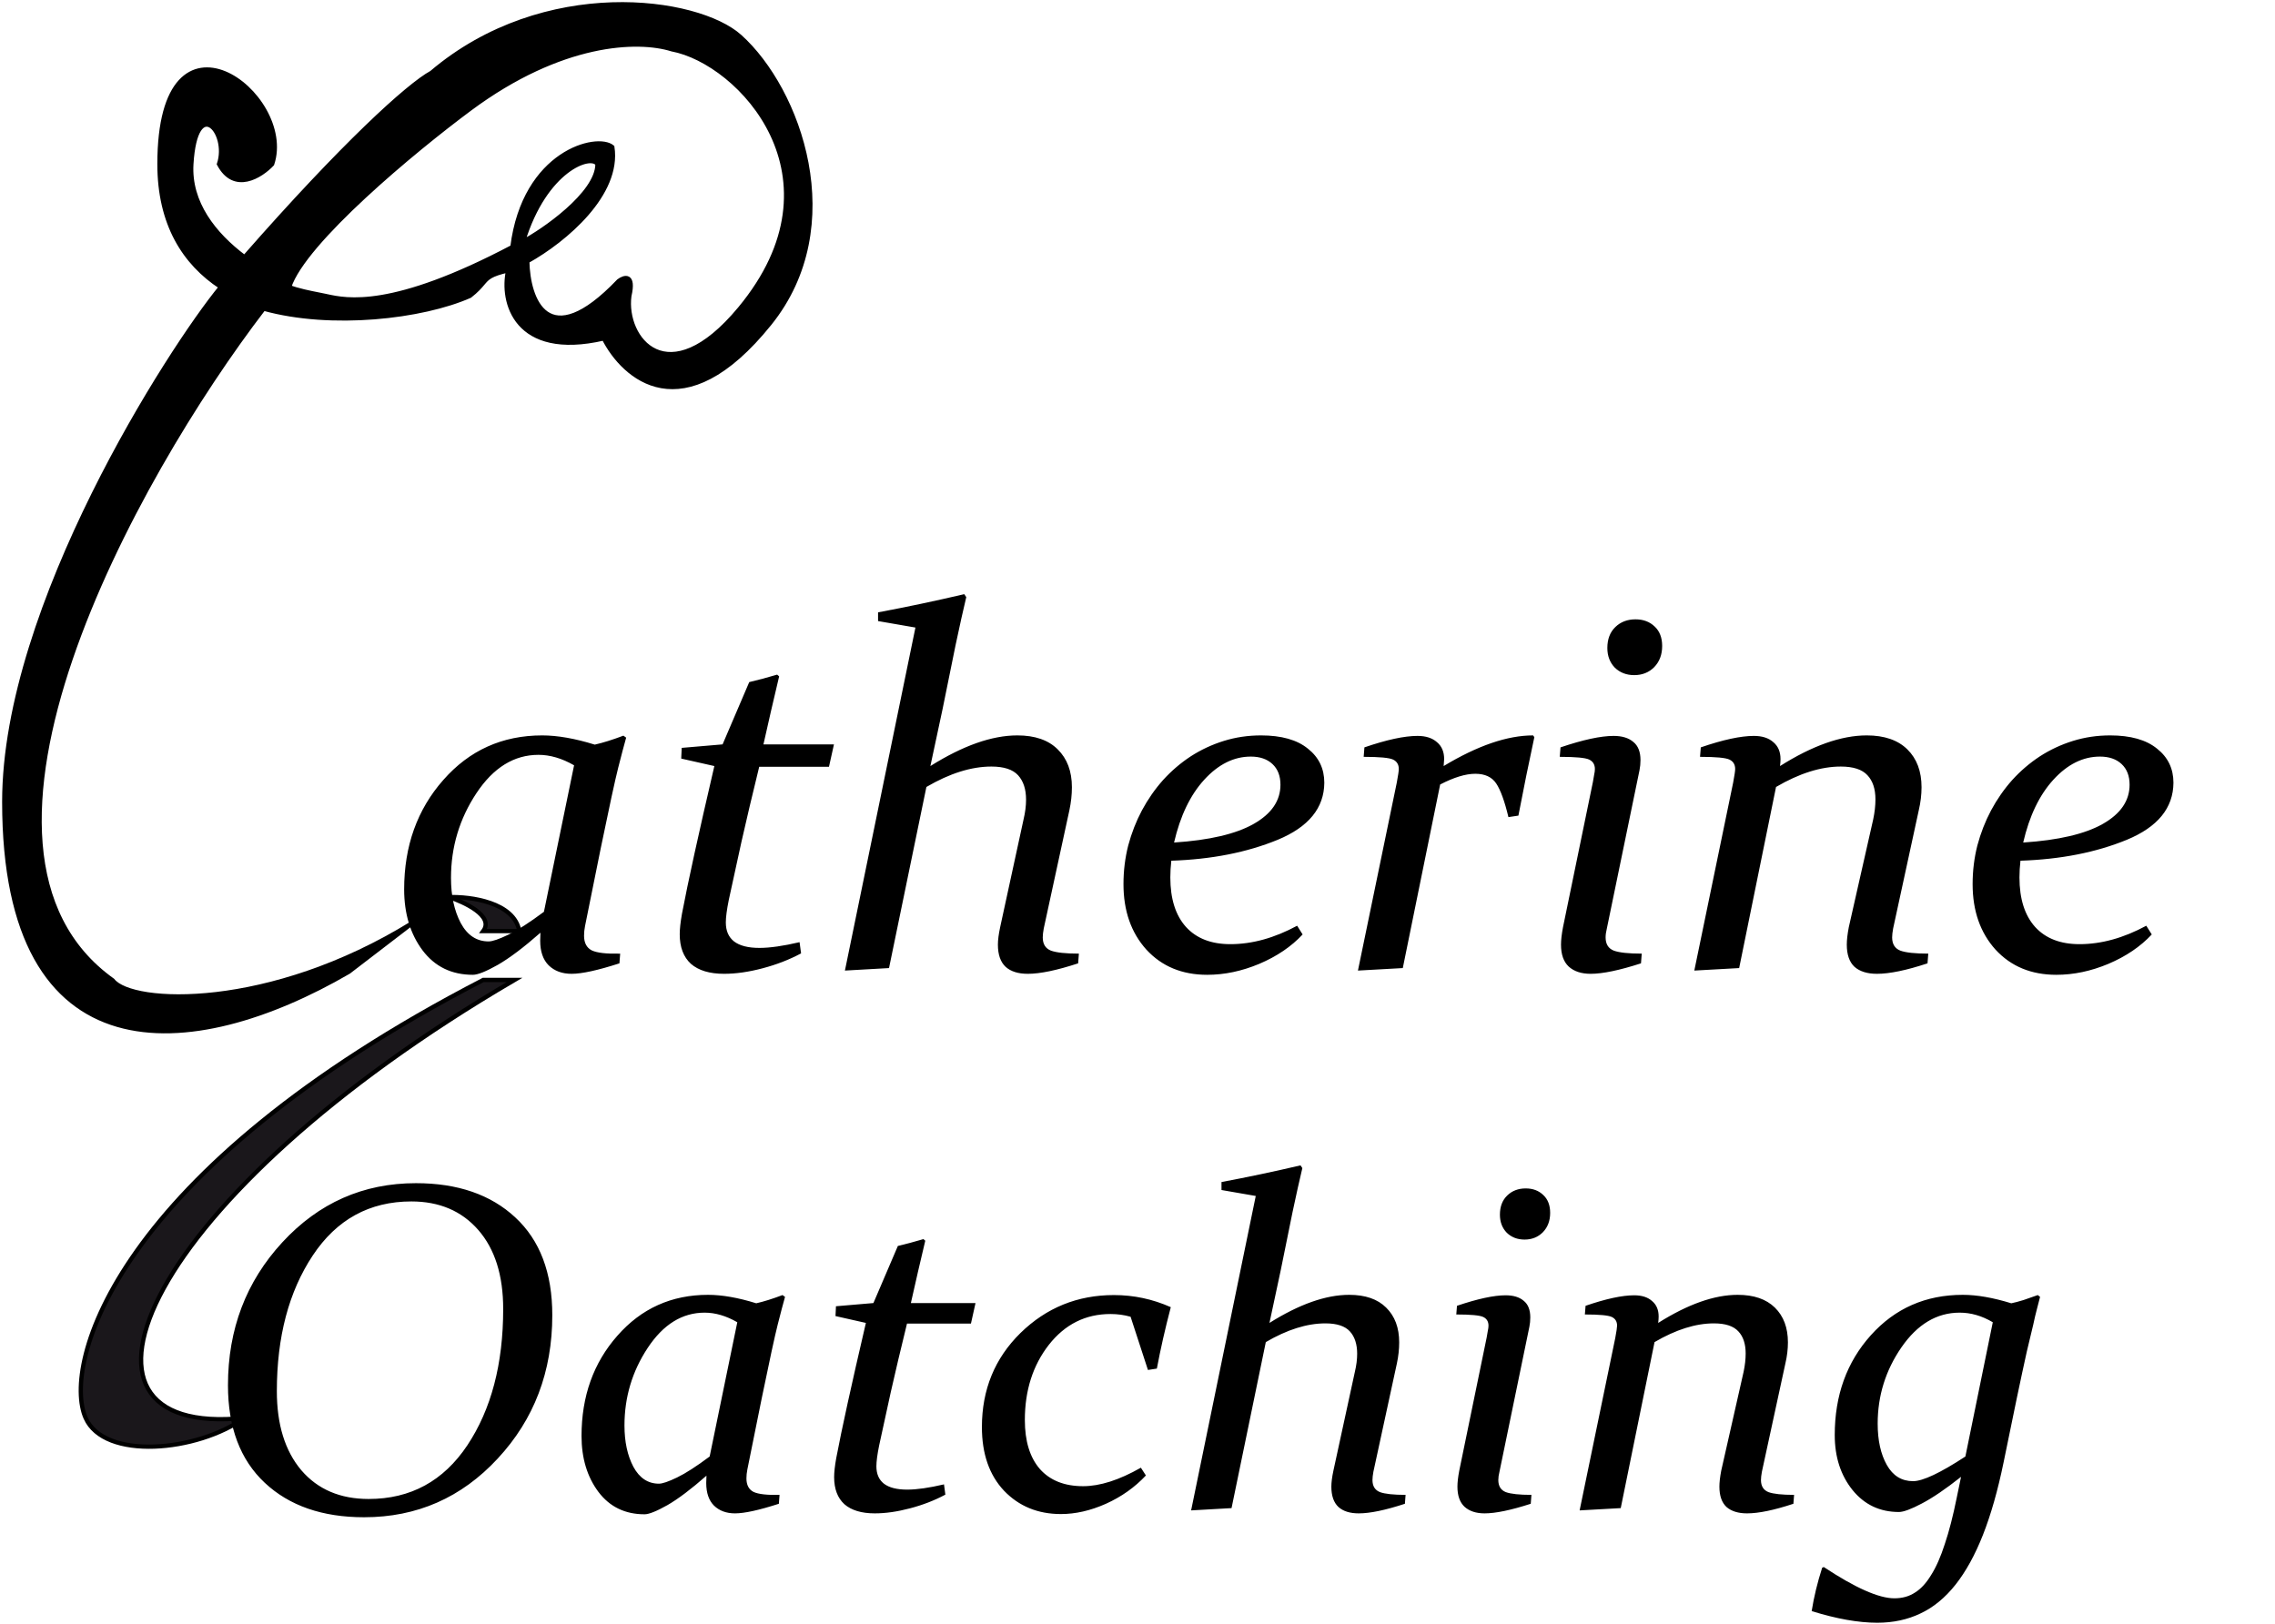 <svg width="535" height="382" viewBox="0 0 535 382" fill="none" xmlns="http://www.w3.org/2000/svg">
<path fill-rule="evenodd" clip-rule="evenodd" d="M37.5 38.599C37.5 -1.901 69.5 22.099 64 38.599C61.333 41.432 55.1 45.399 51.5 38.599C54 31.099 46 22.099 45 38.599C44.45 47.677 50.33 55.133 57.5 60.496C80.7 34.013 96 20.099 101.5 17.099C128 -5.401 164 -0.4 174 8.599C187.89 21.099 199.5 53.099 181 76.099C160.551 101.522 146.667 88.766 142 79.599C121.2 84.399 117.833 70.933 119.5 63.599C115.289 64.571 114.645 65.333 113.491 66.701C112.863 67.445 112.084 68.367 110.5 69.599C99.3 74.548 77.96 77.038 62 72.599C31.5 112.358 -16.7 199.799 26.5 230.599C31 236.432 63.4 237.899 97 217.099L82 228.599C45 250.099 1 253.64 1 188.599C1 142.599 40 82.099 51.958 67.511C43.363 61.88 37.5 52.688 37.5 38.599ZM76.5 69.599L76.753 69.654C81.499 70.69 92.214 73.028 120.5 58.099C123.3 35.699 140.5 31.599 144 34.599C145.688 45.572 133.007 56.428 124 61.45C124.167 70.333 128.7 83.699 145.5 66.099C146.833 65.099 149.2 64.399 148 69.599C146.667 79.599 157 93.099 174 72.599C199.601 41.727 174 14.599 158 11.599C150 9.099 132 9.638 110.5 25.599C97.333 35.373 71.5 56.827 68 67.511C69.931 68.295 72.992 68.9 75.087 69.313C75.637 69.422 76.121 69.517 76.5 69.599ZM123 56.827C127.524 54.481 140.5 45.599 140.5 38.599C139 36.099 128.2 39.809 123 56.827Z" fill="black"/>
<path d="M119.5 63.599C117.833 70.933 121.2 84.399 142 79.599C146.667 88.766 160.551 101.522 181 76.099C199.5 53.099 187.89 21.099 174 8.599C164 -0.4 128 -5.401 101.5 17.099C96 20.099 80.7 34.013 57.5 60.496M119.5 63.599C120.799 63.106 122.337 62.377 124 61.45M119.5 63.599C115.289 64.571 114.645 65.333 113.491 66.701C112.863 67.445 112.084 68.367 110.5 69.599C99.3 74.548 77.96 77.038 62 72.599M76.5 69.599C76.582 69.617 76.667 69.635 76.753 69.654M76.5 69.599C76.121 69.517 75.637 69.422 75.087 69.313C72.992 68.9 69.931 68.295 68 67.511M76.5 69.599L76.753 69.654M120.5 58.099C123.3 35.699 140.5 31.599 144 34.599C145.688 45.572 133.007 56.428 124 61.45M120.5 58.099C121.198 57.731 122.043 57.323 123 56.827M120.5 58.099C92.214 73.028 81.499 70.69 76.753 69.654M123 56.827C127.524 54.481 140.5 45.599 140.5 38.599C139 36.099 128.2 39.809 123 56.827ZM124 61.45C124.167 70.333 128.7 83.699 145.5 66.099C146.833 65.099 149.2 64.399 148 69.599C146.667 79.599 157 93.099 174 72.599C199.601 41.727 174 14.599 158 11.599C150 9.099 132 9.638 110.5 25.599C97.333 35.373 71.5 56.827 68 67.511M57.5 60.496C50.33 55.133 44.45 47.677 45 38.599C46 22.099 54 31.099 51.5 38.599C55.1 45.399 61.333 41.432 64 38.599C69.5 22.099 37.5 -1.901 37.5 38.599C37.5 52.688 43.363 61.88 51.958 67.511M57.5 60.496C57.5 60.496 64.043 65.902 68 67.511M51.958 67.511C40 82.099 1 142.599 1 188.599C1 253.64 45 250.099 82 228.599L97 217.099C63.4 237.899 31 236.432 26.5 230.599C-16.7 199.799 31.5 112.358 62 72.599M51.958 67.511C55.568 69.875 57.659 71.391 62 72.599" stroke="black"/>
<path d="M122.131 219.013C120.931 212.213 110.631 210.846 105.631 211.013C109.072 212.18 116.29 215.413 113.631 219.013H122.131Z" fill="#1A171B"/>
<path d="M20.131 333.513C14.632 321.013 26.631 275.5 113.631 230.5H121C33.869 281.5 9.324 338.513 57.5 333.513C46.324 341.513 24.531 343.513 20.131 333.513Z" fill="#1A171B"/>
<path d="M122.131 219.013C120.931 212.213 110.631 210.846 105.631 211.013C109.072 212.18 116.29 215.413 113.631 219.013H122.131Z" stroke="black"/>
<path d="M20.131 333.513C14.632 321.013 26.631 275.5 113.631 230.5H121C33.869 281.5 9.324 338.513 57.5 333.513C46.324 341.513 24.531 343.513 20.131 333.513Z" stroke="black"/>
<path d="M147.25 173.508C146.742 175.305 146.117 177.668 145.375 180.598C144.633 183.527 143.266 189.836 141.273 199.523L137.582 217.805C137.426 218.586 137.348 219.348 137.348 220.09C137.348 221.77 137.953 222.922 139.164 223.547C140.414 224.133 142.641 224.387 145.844 224.309L145.668 226.594C140.59 228.234 136.84 229.055 134.418 229.055C132.191 229.055 130.395 228.391 129.027 227.062C127.699 225.734 127.035 223.801 127.035 221.262C127.035 220.871 127.055 220.246 127.094 219.387C123.188 222.824 119.848 225.344 117.074 226.945C114.301 228.508 112.348 229.289 111.215 229.289C106.215 229.289 102.27 227.375 99.379 223.547C96.488 219.68 95.043 214.895 95.043 209.191C95.043 198.996 98.109 190.422 104.242 183.469C110.375 176.477 118.129 172.98 127.504 172.98C131.098 172.98 135.219 173.703 139.867 175.148C141.781 174.719 144.027 174.016 146.605 173.039L147.25 173.508ZM135.004 180.012C132.152 178.371 129.359 177.551 126.625 177.551C120.883 177.551 116.02 180.559 112.035 186.574C108.051 192.59 106.059 199.23 106.059 206.496C106.059 210.676 106.82 214.211 108.344 217.102C109.906 219.992 112.094 221.438 114.906 221.438C115.805 221.438 117.348 220.91 119.535 219.855C121.723 218.801 124.516 217.004 127.914 214.465L135.004 180.012ZM178.539 180.363C176.938 186.887 175.551 192.746 174.379 197.941C173.246 203.098 172.25 207.668 171.391 211.652C170.922 213.957 170.688 215.734 170.688 216.984C170.688 218.938 171.332 220.422 172.621 221.438C173.949 222.453 175.941 222.961 178.598 222.961C181.059 222.961 184.203 222.512 188.031 221.613L188.383 224.25C185.609 225.734 182.582 226.906 179.301 227.766C176.059 228.625 173.051 229.055 170.277 229.055C166.879 229.055 164.281 228.273 162.484 226.711C160.727 225.109 159.848 222.785 159.848 219.738C159.848 218.527 160.023 216.926 160.375 214.934C161.078 211.223 162.055 206.516 163.305 200.812C164.555 195.109 166.117 188.234 167.992 180.188L160.199 178.43L160.316 175.91L169.926 175.09L176.195 160.441C178.188 159.973 180.375 159.387 182.758 158.684L183.227 159.094C181.977 164.328 180.746 169.66 179.535 175.09H196.117L194.945 180.363H178.539ZM198.695 228.293L215.277 147.609L206.488 146.086V144.035C213.168 142.785 219.926 141.359 226.762 139.758L227.23 140.461C226.527 143.391 225.688 147.16 224.711 151.77C223.773 156.34 222.758 161.34 221.664 166.77L218.793 180.188C226.449 175.383 233.266 172.98 239.242 172.98C243.383 172.98 246.547 174.074 248.734 176.262C250.961 178.449 252.074 181.418 252.074 185.168C252.074 186.926 251.879 188.723 251.488 190.559L245.453 218.391C245.375 218.82 245.316 219.211 245.277 219.562C245.238 219.914 245.219 220.227 245.219 220.5C245.219 222.062 245.863 223.098 247.152 223.605C248.441 224.074 250.629 224.309 253.715 224.309L253.539 226.594C248.539 228.234 244.594 229.055 241.703 229.055C239.438 229.055 237.699 228.508 236.488 227.414C235.277 226.281 234.672 224.543 234.672 222.199C234.672 221.105 234.848 219.738 235.199 218.098L240.707 192.727C241.098 191.086 241.293 189.543 241.293 188.098C241.293 185.637 240.668 183.723 239.418 182.355C238.168 180.988 236.078 180.305 233.148 180.305C228.422 180.305 223.324 181.906 217.855 185.109L209.066 227.707L198.695 228.293ZM275.453 202.453C275.297 203.82 275.219 205.129 275.219 206.379C275.219 211.418 276.449 215.305 278.91 218.039C281.371 220.734 284.848 222.082 289.34 222.082C294.457 222.082 299.691 220.637 305.043 217.746L306.332 219.797C303.676 222.648 300.277 224.953 296.137 226.711C292.035 228.43 287.953 229.289 283.891 229.289C277.992 229.289 273.227 227.316 269.594 223.371C266 219.387 264.203 214.25 264.203 207.961C264.203 204.836 264.574 201.809 265.316 198.879C266.098 195.949 267.172 193.195 268.539 190.617C269.945 188 271.605 185.617 273.52 183.469C275.473 181.32 277.641 179.465 280.023 177.902C282.445 176.34 285.043 175.129 287.816 174.27C290.59 173.41 293.5 172.98 296.547 172.98C301.352 172.98 305.023 174.016 307.562 176.086C310.141 178.117 311.43 180.793 311.43 184.113C311.391 190.051 307.738 194.523 300.473 197.531C293.246 200.5 284.906 202.141 275.453 202.453ZM276.098 198.176C284.418 197.629 290.668 196.164 294.848 193.781C299.027 191.398 301.117 188.332 301.117 184.582C301.117 182.512 300.492 180.891 299.242 179.719C297.992 178.547 296.293 177.961 294.145 177.961C290.16 177.961 286.508 179.777 283.188 183.41C279.906 187.004 277.543 191.926 276.098 198.176ZM319.34 228.293L328.48 184.055C328.793 182.375 328.949 181.32 328.949 180.891C328.949 179.836 328.5 179.094 327.602 178.664C326.703 178.234 324.398 178.02 320.688 178.02L320.863 175.793C326.098 173.996 330.258 173.098 333.344 173.098C335.297 173.098 336.82 173.586 337.914 174.562C339.047 175.5 339.613 176.828 339.613 178.547C339.613 178.82 339.574 179.367 339.496 180.188C347.465 175.383 354.477 172.98 360.531 172.98L360.824 173.391C359.574 179.172 358.324 185.324 357.074 191.848L354.73 192.199C353.832 188.449 352.875 185.812 351.859 184.289C350.844 182.766 349.203 182.004 346.938 182.004C344.672 182.004 341.918 182.844 338.676 184.523L329.887 227.707L319.34 228.293ZM377.875 218.391C377.68 219.172 377.582 219.875 377.582 220.5C377.582 222.062 378.227 223.098 379.516 223.605C380.805 224.074 382.992 224.309 386.078 224.309L385.902 226.594C380.824 228.234 376.879 229.055 374.066 229.055C371.879 229.055 370.16 228.488 368.91 227.355C367.699 226.223 367.094 224.504 367.094 222.199C367.094 221.105 367.25 219.738 367.562 218.098L374.594 183.938C374.711 183.273 374.809 182.707 374.887 182.238C375.004 181.73 375.062 181.281 375.062 180.891C375.062 179.836 374.613 179.094 373.715 178.664C372.816 178.234 370.512 178.02 366.801 178.02L366.977 175.793C372.289 173.996 376.449 173.098 379.457 173.098C381.449 173.098 382.992 173.566 384.086 174.504C385.219 175.402 385.785 176.828 385.785 178.781C385.785 179.602 385.707 180.402 385.551 181.184L377.875 218.391ZM390.883 151.945C390.883 153.977 390.258 155.637 389.008 156.926C387.758 158.176 386.195 158.801 384.32 158.801C382.484 158.801 380.961 158.215 379.75 157.043C378.578 155.832 377.992 154.289 377.992 152.414C377.992 150.344 378.617 148.703 379.867 147.492C381.117 146.281 382.699 145.676 384.613 145.676C386.449 145.676 387.953 146.242 389.125 147.375C390.297 148.469 390.883 149.992 390.883 151.945ZM398.441 228.293L407.582 184.055C407.895 182.375 408.051 181.32 408.051 180.891C408.051 179.836 407.602 179.094 406.703 178.664C405.805 178.234 403.5 178.02 399.789 178.02L399.965 175.793C405.199 173.996 409.359 173.098 412.445 173.098C414.398 173.098 415.922 173.586 417.016 174.562C418.148 175.5 418.715 176.828 418.715 178.547C418.715 179.016 418.676 179.562 418.598 180.188C426.215 175.383 433.012 172.98 438.988 172.98C443.129 172.98 446.312 174.074 448.539 176.262C450.766 178.449 451.879 181.418 451.879 185.168C451.879 186.926 451.664 188.723 451.234 190.559L445.199 218.391C445.121 218.82 445.062 219.211 445.023 219.562C444.984 219.914 444.965 220.227 444.965 220.5C444.965 222.062 445.609 223.098 446.898 223.605C448.188 224.074 450.375 224.309 453.461 224.309L453.285 226.594C448.324 228.234 444.359 229.055 441.391 229.055C439.125 229.055 437.367 228.508 436.117 227.414C434.906 226.281 434.301 224.543 434.301 222.199C434.301 221.105 434.457 219.738 434.77 218.098L440.512 192.727C440.863 191.047 441.039 189.484 441.039 188.039C441.039 185.578 440.414 183.684 439.164 182.355C437.914 180.988 435.824 180.305 432.895 180.305C428.207 180.305 423.129 181.906 417.66 185.109L408.988 227.707L398.441 228.293ZM475.141 202.453C474.984 203.82 474.906 205.129 474.906 206.379C474.906 211.418 476.137 215.305 478.598 218.039C481.059 220.734 484.535 222.082 489.027 222.082C494.145 222.082 499.379 220.637 504.73 217.746L506.02 219.797C503.363 222.648 499.965 224.953 495.824 226.711C491.723 228.43 487.641 229.289 483.578 229.289C477.68 229.289 472.914 227.316 469.281 223.371C465.688 219.387 463.891 214.25 463.891 207.961C463.891 204.836 464.262 201.809 465.004 198.879C465.785 195.949 466.859 193.195 468.227 190.617C469.633 188 471.293 185.617 473.207 183.469C475.16 181.32 477.328 179.465 479.711 177.902C482.133 176.34 484.73 175.129 487.504 174.27C490.277 173.41 493.188 172.98 496.234 172.98C501.039 172.98 504.711 174.016 507.25 176.086C509.828 178.117 511.117 180.793 511.117 184.113C511.078 190.051 507.426 194.523 500.16 197.531C492.934 200.5 484.594 202.141 475.141 202.453ZM475.785 198.176C484.105 197.629 490.355 196.164 494.535 193.781C498.715 191.398 500.805 188.332 500.805 184.582C500.805 182.512 500.18 180.891 498.93 179.719C497.68 178.547 495.98 177.961 493.832 177.961C489.848 177.961 486.195 179.777 482.875 183.41C479.594 187.004 477.23 191.926 475.785 198.176Z" fill="black"/>
<path d="M85.622 356.88C75.811 356.88 68.023 354.176 62.258 348.77C56.493 343.363 53.61 335.718 53.61 325.835C53.61 312.658 57.871 301.45 66.394 292.212C74.951 282.938 85.425 278.301 97.814 278.301C107.626 278.301 115.414 280.986 121.179 286.357C126.979 291.729 129.88 299.391 129.88 309.346C129.88 322.63 125.601 333.874 117.043 343.076C108.521 352.279 98.047 356.88 85.622 356.88ZM118.332 307.896C118.332 299.982 116.381 293.787 112.478 289.312C108.575 284.836 103.329 282.598 96.74 282.598C86.893 282.598 79.159 286.841 73.537 295.327C67.915 303.813 65.105 314.448 65.105 327.231C65.105 335.073 67.02 341.268 70.852 345.815C74.719 350.327 80 352.583 86.696 352.583C96.543 352.583 104.278 348.376 109.899 339.961C115.521 331.51 118.332 320.822 118.332 307.896ZM184.611 305.049C184.146 306.696 183.573 308.862 182.893 311.548C182.212 314.233 180.959 320.016 179.133 328.896L175.749 345.654C175.606 346.37 175.534 347.069 175.534 347.749C175.534 349.289 176.089 350.345 177.199 350.918C178.345 351.455 180.386 351.688 183.322 351.616L183.161 353.711C178.506 355.215 175.069 355.967 172.849 355.967C170.808 355.967 169.16 355.358 167.907 354.141C166.69 352.923 166.081 351.151 166.081 348.823C166.081 348.465 166.099 347.892 166.135 347.104C162.554 350.256 159.493 352.565 156.95 354.033C154.408 355.465 152.618 356.182 151.579 356.182C146.996 356.182 143.379 354.427 140.729 350.918C138.08 347.373 136.755 342.987 136.755 337.759C136.755 328.413 139.566 320.553 145.188 314.18C150.809 307.77 157.917 304.565 166.511 304.565C169.805 304.565 173.583 305.228 177.844 306.553C179.598 306.159 181.657 305.514 184.021 304.619L184.611 305.049ZM173.386 311.011C170.772 309.507 168.212 308.755 165.705 308.755C160.441 308.755 155.983 311.512 152.331 317.026C148.679 322.541 146.853 328.628 146.853 335.288C146.853 339.119 147.551 342.36 148.947 345.01C150.38 347.66 152.385 348.984 154.963 348.984C155.786 348.984 157.201 348.501 159.206 347.534C161.211 346.567 163.771 344.92 166.887 342.593L173.386 311.011ZM213.293 311.333C211.825 317.313 210.554 322.684 209.479 327.446C208.441 332.173 207.528 336.362 206.74 340.015C206.311 342.127 206.096 343.757 206.096 344.902C206.096 346.693 206.687 348.053 207.868 348.984C209.086 349.915 210.912 350.381 213.347 350.381C215.603 350.381 218.485 349.969 221.994 349.146L222.316 351.562C219.774 352.923 216.999 353.997 213.991 354.785C211.019 355.573 208.262 355.967 205.72 355.967C202.604 355.967 200.223 355.251 198.576 353.818C196.965 352.35 196.159 350.22 196.159 347.427C196.159 346.317 196.32 344.849 196.643 343.022C197.287 339.621 198.182 335.306 199.328 330.078C200.474 324.85 201.906 318.548 203.625 311.172L196.481 309.561L196.589 307.251L205.397 306.499L211.145 293.071C212.971 292.642 214.976 292.104 217.16 291.46L217.59 291.836C216.444 296.634 215.316 301.522 214.206 306.499H229.406L228.332 311.333H213.293ZM268.293 345.225L269.475 347.051C266.861 349.844 263.728 352.064 260.075 353.711C256.459 355.322 252.932 356.128 249.494 356.128C244.087 356.128 239.629 354.302 236.12 350.649C232.647 346.961 230.91 341.966 230.91 335.664C230.91 326.855 233.936 319.479 239.987 313.535C246.075 307.591 253.397 304.619 261.955 304.619C266.61 304.619 271.068 305.568 275.329 307.466C274.004 312.515 272.912 317.331 272.053 321.914L269.958 322.236L265.876 309.722C264.372 309.292 262.797 309.077 261.149 309.077C255.277 309.077 250.443 311.494 246.647 316.328C242.888 321.162 241.008 327.052 241.008 333.999C241.008 338.976 242.189 342.826 244.553 345.547C246.952 348.232 250.336 349.575 254.704 349.575C258.679 349.575 263.208 348.125 268.293 345.225ZM280.109 355.269L295.31 281.309L287.253 279.912V278.032C293.376 276.886 299.571 275.579 305.837 274.111L306.267 274.756C305.622 277.441 304.852 280.897 303.957 285.122C303.098 289.312 302.167 293.895 301.164 298.872L298.532 311.172C305.55 306.768 311.799 304.565 317.277 304.565C321.073 304.565 323.973 305.568 325.979 307.573C328.02 309.578 329.04 312.3 329.04 315.737C329.04 317.349 328.861 318.996 328.503 320.679L322.971 346.191C322.899 346.585 322.845 346.943 322.81 347.266C322.774 347.588 322.756 347.874 322.756 348.125C322.756 349.557 323.347 350.506 324.528 350.972C325.71 351.401 327.715 351.616 330.544 351.616L330.383 353.711C325.799 355.215 322.183 355.967 319.533 355.967C317.456 355.967 315.863 355.465 314.753 354.463C313.643 353.424 313.088 351.831 313.088 349.683C313.088 348.68 313.249 347.427 313.571 345.923L318.62 322.666C318.978 321.162 319.157 319.748 319.157 318.423C319.157 316.167 318.584 314.412 317.438 313.159C316.293 311.906 314.377 311.279 311.691 311.279C307.359 311.279 302.686 312.747 297.673 315.684L289.616 354.731L280.109 355.269ZM352.619 346.191C352.44 346.908 352.351 347.552 352.351 348.125C352.351 349.557 352.941 350.506 354.123 350.972C355.305 351.401 357.31 351.616 360.139 351.616L359.978 353.711C355.323 355.215 351.706 355.967 349.128 355.967C347.123 355.967 345.547 355.448 344.401 354.409C343.291 353.371 342.736 351.795 342.736 349.683C342.736 348.68 342.88 347.427 343.166 345.923L349.611 314.609C349.719 314.001 349.808 313.481 349.88 313.052C349.987 312.586 350.041 312.174 350.041 311.816C350.041 310.85 349.629 310.169 348.806 309.775C347.982 309.382 345.869 309.185 342.468 309.185L342.629 307.144C347.499 305.496 351.312 304.673 354.069 304.673C355.896 304.673 357.31 305.103 358.312 305.962C359.351 306.785 359.87 308.092 359.87 309.883C359.87 310.635 359.799 311.369 359.655 312.085L352.619 346.191ZM364.543 285.283C364.543 287.145 363.97 288.667 362.824 289.849C361.678 290.994 360.246 291.567 358.527 291.567C356.844 291.567 355.448 291.03 354.338 289.956C353.264 288.846 352.727 287.432 352.727 285.713C352.727 283.815 353.299 282.311 354.445 281.201C355.591 280.091 357.041 279.536 358.796 279.536C360.479 279.536 361.857 280.055 362.932 281.094C364.006 282.096 364.543 283.493 364.543 285.283ZM371.472 355.269L379.851 314.717C380.137 313.177 380.28 312.21 380.28 311.816C380.28 310.85 379.868 310.169 379.045 309.775C378.221 309.382 376.109 309.185 372.707 309.185L372.868 307.144C377.666 305.496 381.48 304.673 384.309 304.673C386.099 304.673 387.495 305.12 388.498 306.016C389.536 306.875 390.056 308.092 390.056 309.668C390.056 310.098 390.02 310.599 389.948 311.172C396.931 306.768 403.161 304.565 408.64 304.565C412.435 304.565 415.354 305.568 417.395 307.573C419.436 309.578 420.456 312.3 420.456 315.737C420.456 317.349 420.259 318.996 419.865 320.679L414.333 346.191C414.261 346.585 414.208 346.943 414.172 347.266C414.136 347.588 414.118 347.874 414.118 348.125C414.118 349.557 414.709 350.506 415.891 350.972C417.072 351.401 419.077 351.616 421.906 351.616L421.745 353.711C417.198 355.215 413.563 355.967 410.842 355.967C408.765 355.967 407.154 355.465 406.008 354.463C404.898 353.424 404.343 351.831 404.343 349.683C404.343 348.68 404.486 347.427 404.772 345.923L410.036 322.666C410.358 321.126 410.52 319.694 410.52 318.369C410.52 316.113 409.947 314.377 408.801 313.159C407.655 311.906 405.739 311.279 403.054 311.279C398.757 311.279 394.102 312.747 389.089 315.684L381.14 354.731L371.472 355.269ZM461.169 347.373C457.552 350.238 454.473 352.332 451.931 353.657C449.424 354.982 447.634 355.645 446.56 355.645C442.084 355.645 438.449 353.926 435.656 350.488C432.863 347.015 431.467 342.7 431.467 337.544C431.467 328.198 434.296 320.374 439.953 314.072C445.646 307.734 452.862 304.565 461.599 304.565C464.893 304.565 468.688 305.228 472.985 306.553C473.845 306.374 474.794 306.123 475.832 305.801C476.87 305.443 477.998 305.049 479.216 304.619L479.753 305.049C479.538 305.872 479.287 306.839 479.001 307.949C478.715 309.023 478.428 310.241 478.142 311.602C477.819 312.891 477.318 314.985 476.638 317.886C475.993 320.786 475.205 324.456 474.274 328.896L471.159 344.043C469.799 350.632 468.187 356.289 466.325 361.016C464.463 365.742 462.315 369.645 459.88 372.725C457.445 375.804 454.706 378.06 451.662 379.492C448.618 380.96 445.217 381.694 441.457 381.694C437.053 381.694 431.914 380.781 426.042 378.955C426.579 375.589 427.403 372.188 428.513 368.75L428.889 368.589C436.301 373.494 441.833 375.947 445.485 375.947C447.347 375.947 448.959 375.5 450.319 374.604C451.716 373.745 452.987 372.367 454.133 370.469C455.314 368.607 456.389 366.172 457.355 363.164C458.358 360.192 459.289 356.576 460.148 352.314L461.169 347.373ZM468.635 311.011C466.092 309.507 463.496 308.755 460.847 308.755C455.476 308.755 450.91 311.476 447.15 316.919C443.426 322.326 441.564 328.306 441.564 334.858C441.564 338.797 442.281 342.038 443.713 344.58C445.145 347.122 447.204 348.394 449.89 348.394C452.181 348.394 456.281 346.46 462.189 342.593L468.635 311.011Z" fill="black"/>
</svg>
